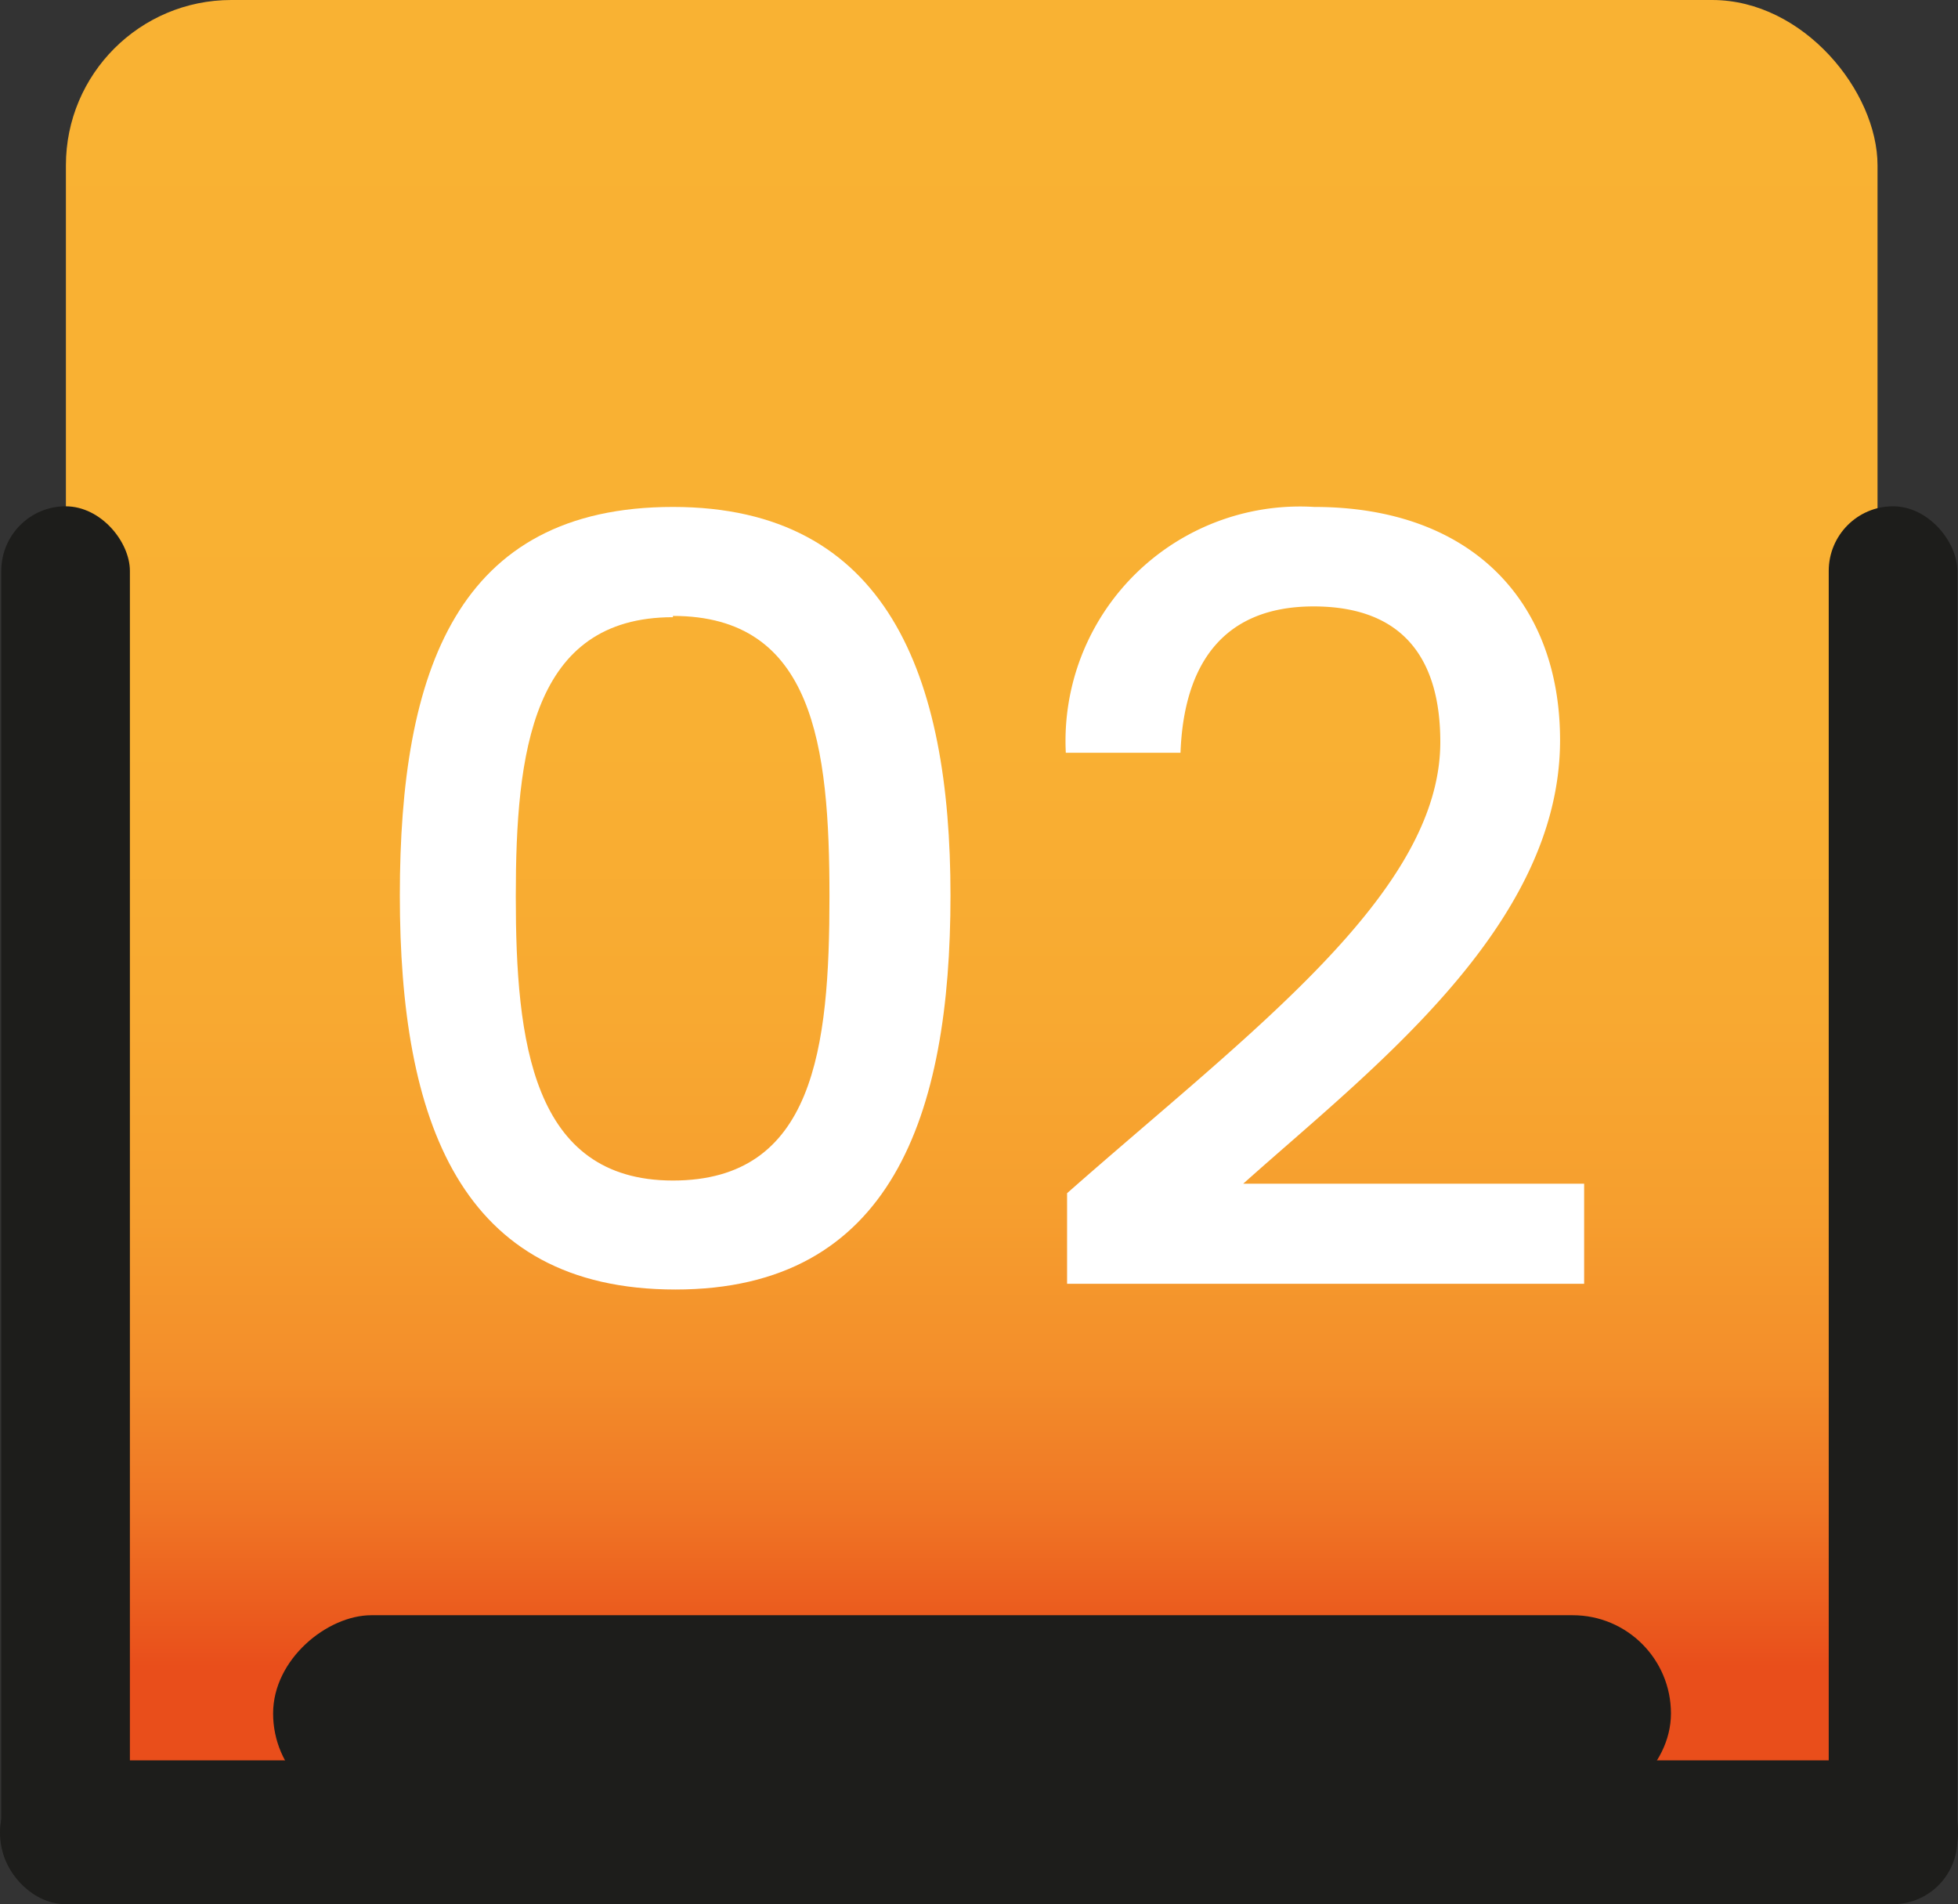 <svg xmlns="http://www.w3.org/2000/svg" xmlns:xlink="http://www.w3.org/1999/xlink" viewBox="0 0 30.9 30.05"><rect x="0" y="0" width="30.9" height="30.05" fill="#333333" stroke="none"/><defs><style>.cls-1{fill:url(#degradado_silla_amarilla);}.cls-2{fill:#1d1d1b;}.cls-3{fill:#fff;}</style><linearGradient id="degradado_silla_amarilla" x1="15.33" x2="15.33" y2="28.59" gradientUnits="userSpaceOnUse"><stop offset="0" stop-color="#f9b233"/><stop offset="0.41" stop-color="#f9b033"/><stop offset="0.56" stop-color="#f8a931"/><stop offset="0.67" stop-color="#f69e2e"/><stop offset="0.76" stop-color="#f38d2a"/><stop offset="0.83" stop-color="#f07725"/><stop offset="0.89" stop-color="#eb5c1e"/><stop offset="0.92" stop-color="#e94e1b"/></linearGradient></defs><g id="Capa_2" data-name="Capa 2"><g id="Capa_5" data-name="Capa 5"><rect class="cls-1" x="1.04" width="28.59" height="28.59" rx="2.61"/><rect class="cls-2" x="28.86" y="7.99" width="2.03" height="22.06" rx="1.02"/><rect class="cls-2" x="0.02" y="7.99" width="2.03" height="22.06" rx="1.02"/><rect class="cls-2" x="14.31" y="13.47" width="2.27" height="30.9" rx="1.13" transform="translate(44.37 13.47) rotate(90)"/><rect class="cls-2" x="13.78" y="16.01" width="3.1" height="22.06" rx="1.55" transform="translate(42.38 11.71) rotate(90)"/><path class="cls-3" d="M10.62,8C14,8,15,10.66,15,14.13s-.93,6.22-4.34,6.22-4.35-2.68-4.35-6.22S7.21,8,10.62,8Zm0,1.74c-2.23,0-2.48,2.14-2.48,4.41s.25,4.48,2.48,4.48,2.47-2.09,2.47-4.48S12.84,9.72,10.62,9.72Z"/><path class="cls-3" d="M16.84,18.83c2.87-2.53,5.89-4.73,5.89-7.12,0-1.27-.55-2.14-2-2.14s-2.05.94-2.1,2.31H16.82A3.7,3.7,0,0,1,20.74,8c2.48,0,3.88,1.49,3.88,3.68,0,2.95-3,5.21-5,7H25v1.58H16.84Z"/></g></g></svg>